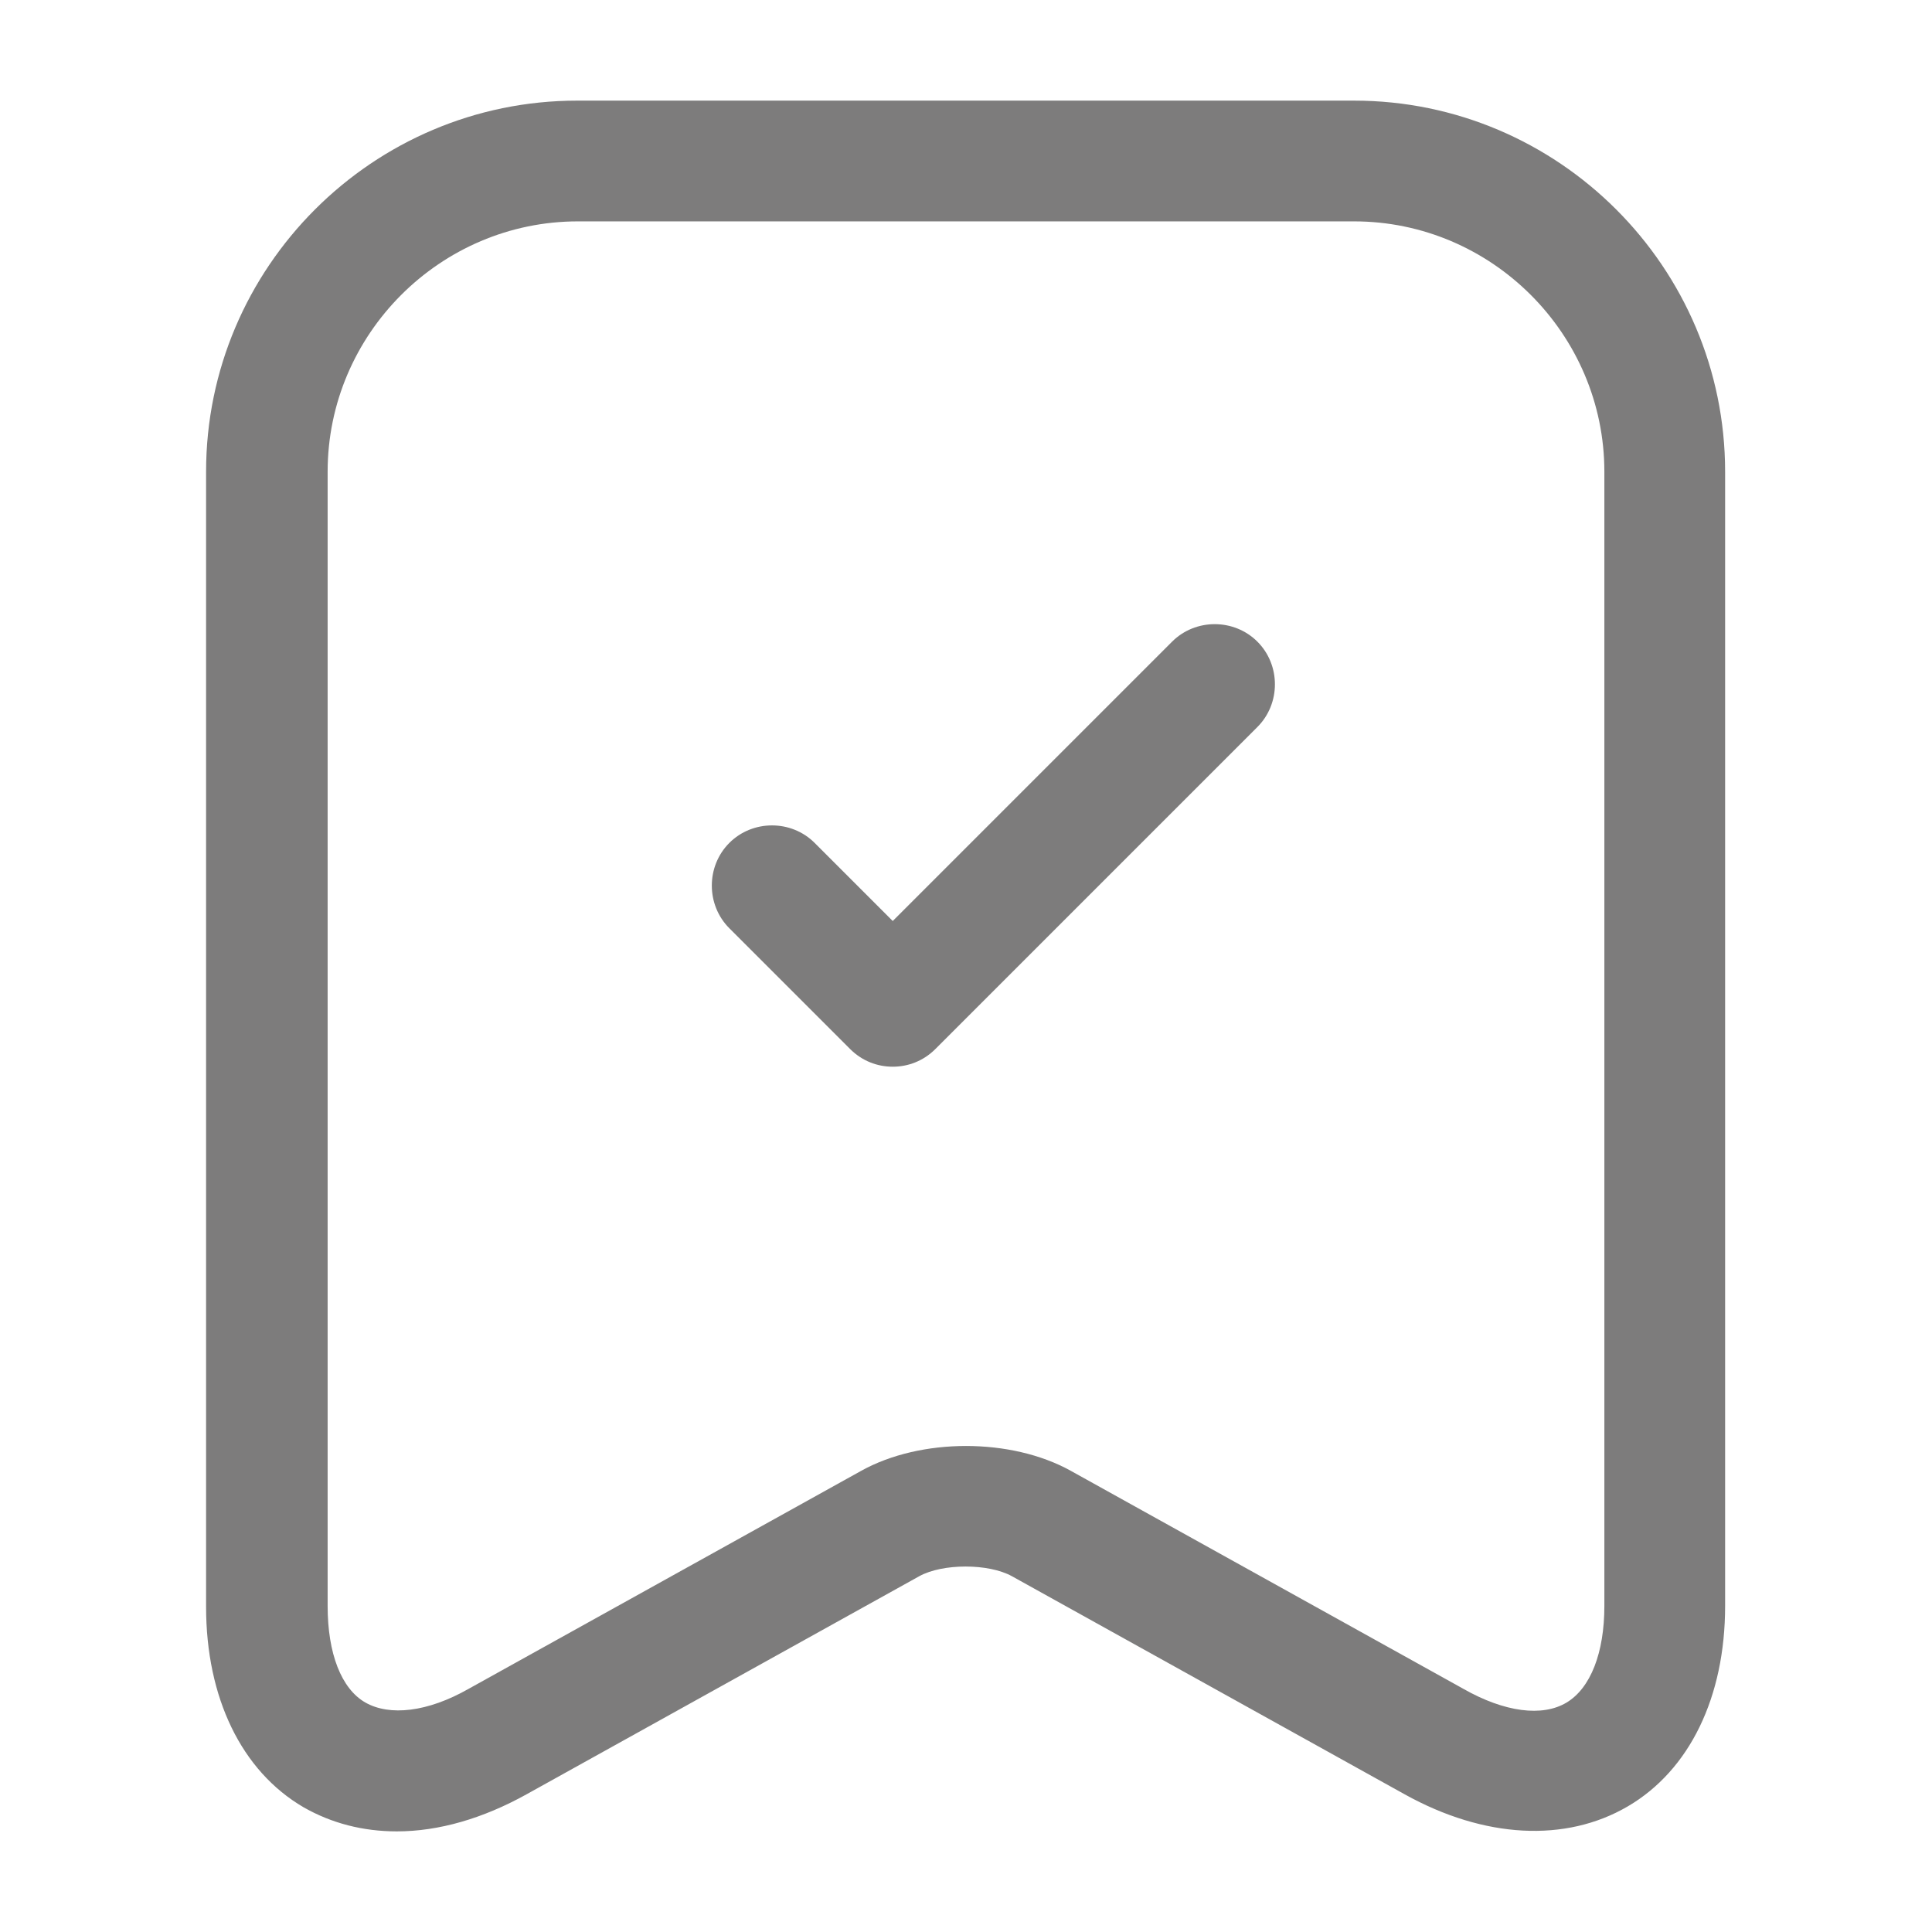 <svg width="24" height="24" viewBox="0 0 24 24" fill="none" xmlns="http://www.w3.org/2000/svg">
<path d="M4.93 22.75C4.51 22.75 4.12 22.65 3.77 22.45C3 22 2.56 21.09 2.56 19.96V5.86C2.56 3.32 4.63 1.25 7.17 1.25H16.82C19.36 1.25 21.43 3.32 21.43 5.86V19.95C21.43 21.08 20.99 21.99 20.22 22.44C19.45 22.89 18.44 22.84 17.45 22.29L12.57 19.58C12.28 19.42 11.71 19.42 11.42 19.58L6.54 22.29C6 22.59 5.45 22.75 4.93 22.75ZM7.18 2.75C5.47 2.75 4.07 4.15 4.07 5.86V19.95C4.07 20.54 4.24 20.98 4.54 21.15C4.84 21.32 5.31 21.27 5.82 20.98L10.7 18.27C11.44 17.86 12.56 17.86 13.3 18.27L18.18 20.98C18.69 21.27 19.16 21.33 19.46 21.15C19.76 20.97 19.93 20.53 19.93 19.95V5.86C19.93 4.15 18.53 2.75 16.82 2.75H7.18Z" fill="#7D7C7C"/>
<path d="M11.09 13.251C10.9 13.251 10.71 13.181 10.56 13.031L9.06 11.531C8.77 11.241 8.77 10.761 9.06 10.471C9.35 10.181 9.83 10.181 10.12 10.471L11.09 11.441L14.56 7.971C14.85 7.681 15.33 7.681 15.62 7.971C15.91 8.261 15.91 8.741 15.62 9.031L11.62 13.031C11.47 13.181 11.28 13.251 11.09 13.251Z" fill="#7D7C7C"/>
</svg>
